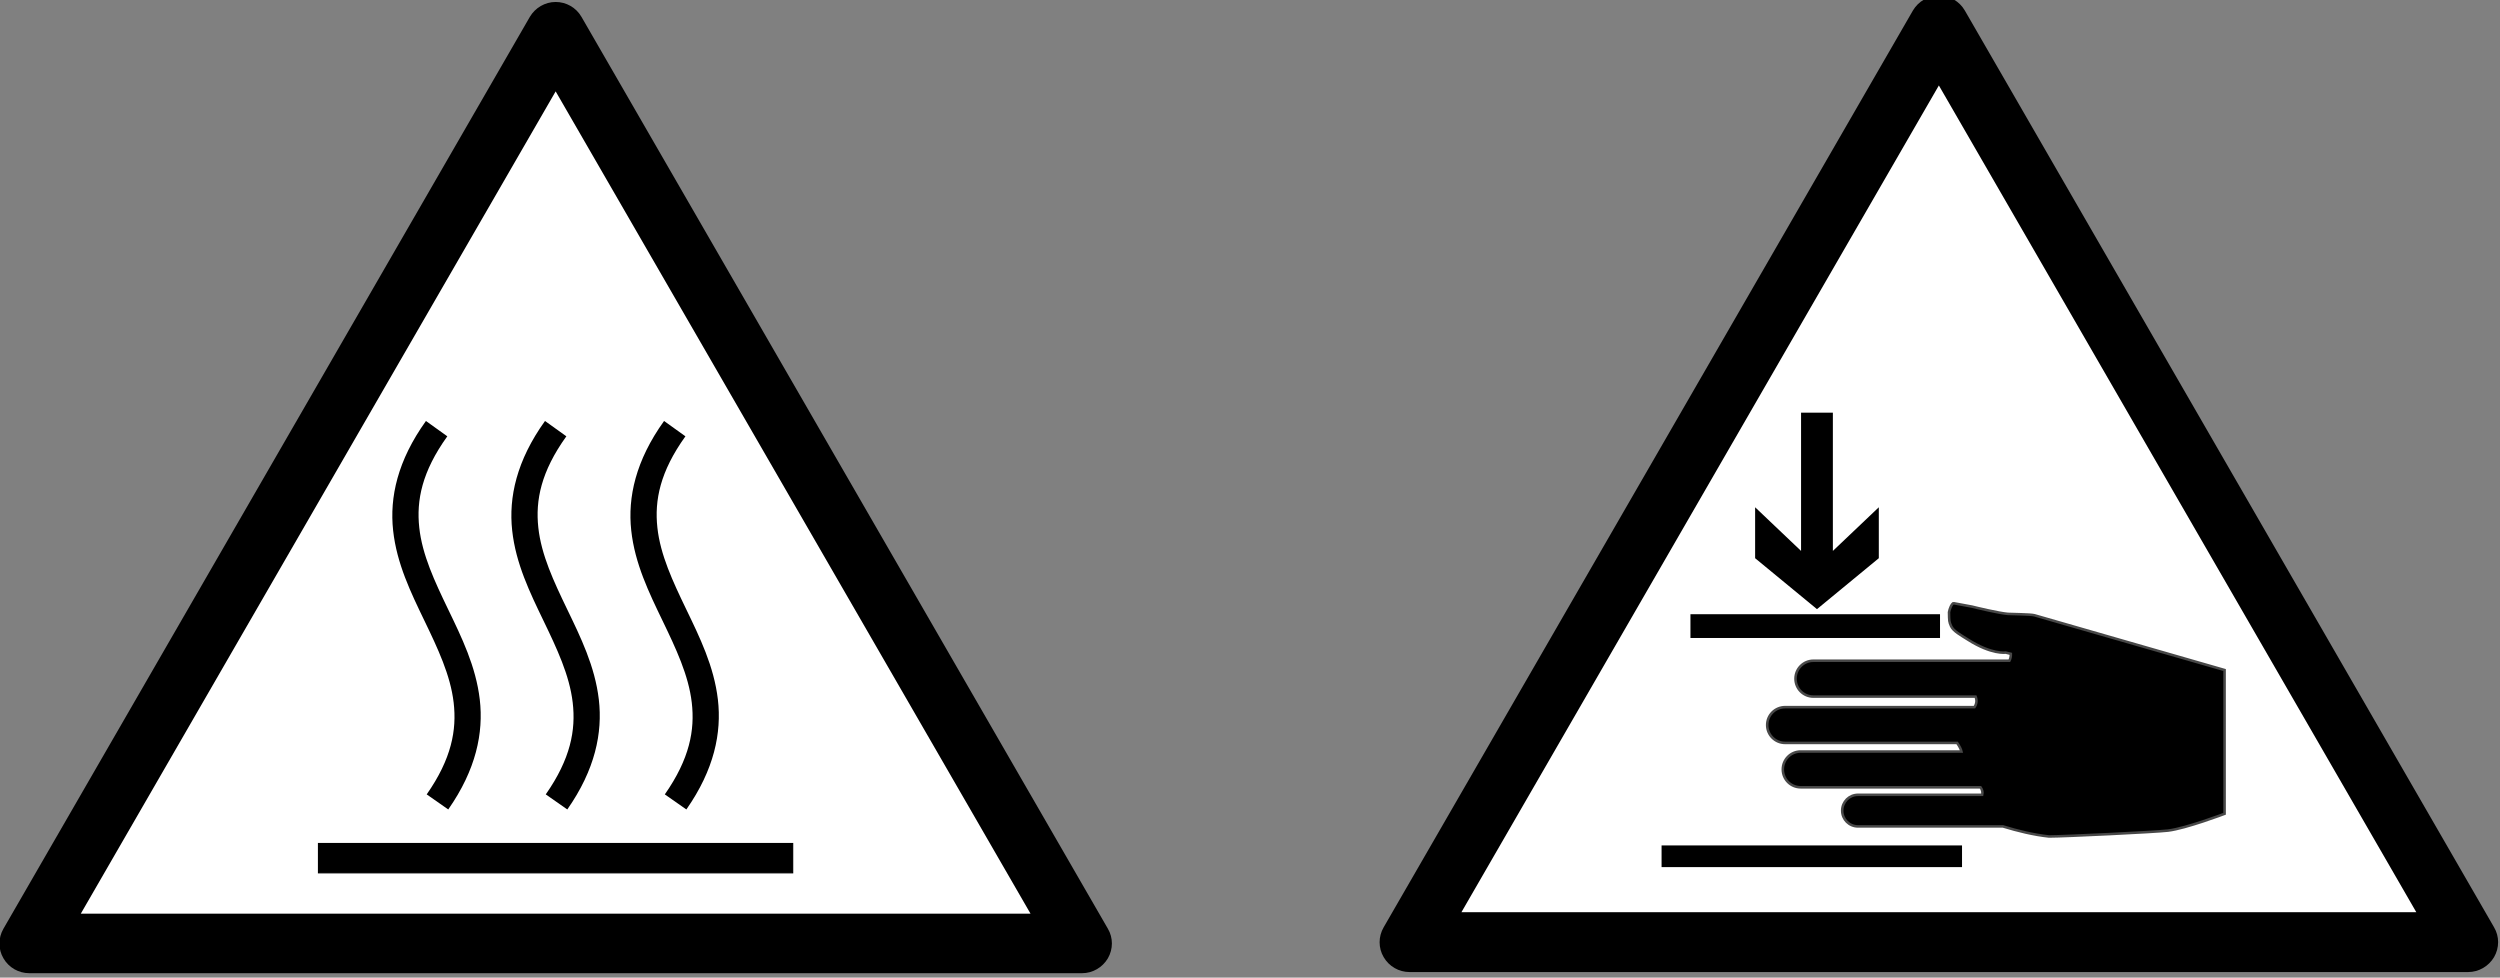 <?xml version="1.0" encoding="UTF-8" standalone="no"?>
<!-- Created with Inkscape (http://www.inkscape.org/) -->

<svg
   xmlns:dc="http://purl.org/dc/elements/1.1/"
   xmlns:cc="http://creativecommons.org/ns#"
   xmlns:rdf="http://www.w3.org/1999/02/22-rdf-syntax-ns#"
   xmlns:svg="http://www.w3.org/2000/svg"
   xmlns="http://www.w3.org/2000/svg"
   xmlns:sodipodi="http://sodipodi.sourceforge.net/DTD/sodipodi-0.dtd"
   xmlns:inkscape="http://www.inkscape.org/namespaces/inkscape"
   width="33.245mm"
   height="13mm"
   viewBox="0 0 117.797 46.063"
   id="svg4377"
   version="1.1"
   inkscape:version="0.92.1 r15371"
   sodipodi:docname="Bed_Plate_Safety_Symbols.svg">
  <rect x="0" y="0" width="117.797" height="46.063" fill="#808080" stroke="none"/>
  <defs
     id="defs4379" />
  <sodipodi:namedview
     id="base"
     pagecolor="#ffffff"
     bordercolor="#666666"
     borderopacity="1.0"
     inkscape:pageopacity="0.0"
     inkscape:pageshadow="2"
     inkscape:zoom="2.8"
     inkscape:cx="45.885065"
     inkscape:cy="64.605164"
     inkscape:document-units="px"
     inkscape:current-layer="layer1"
     showgrid="false"
     fit-margin-top="0"
     fit-margin-left="0"
     fit-margin-right="0"
     fit-margin-bottom="0"
     inkscape:window-width="1920"
     inkscape:window-height="971"
     inkscape:window-x="0"
     inkscape:window-y="31"
     inkscape:window-maximized="1" />
  <g
     inkscape:label="Layer 1"
     inkscape:groupmode="layer"
     id="layer1"
     transform="translate(-156.474,-407.507)">
    <g
       transform="matrix(0.475,0,0,0.475,117.804,291.65)"
       id="g4336">
      <g
         id="g3898"
         transform="matrix(0.184,0,0,0.184,81.349,244.105)">
        <g
           id="g4-1">
          <path
             style="fill:#000000;fill-opacity:1"
             id="sign_border-2"
             d="M 597.6,499.6 313.8,8 C 310.9,3 305.6,0 299.9,0 294.2,0 288.9,3.1 286,8 L 2.2,499.6 c -2.9,5 -2.9,11.1 0,16 2.9,5 8.2,8 13.9,8 h 567.6 c 5.7,0 11,-3.1 13.9,-8 2.9,-5 2.9,-11.1 0,-16 z"
             inkscape:connector-curvature="0" />
          <path
             style="fill:#ffffff;fill-opacity:1"
             d="m 299.9,48.2 256,443.3 h -512 v 0 z"
             id="sign_bg-3"
             inkscape:connector-curvature="0" />
        </g>
        <g
           transform="matrix(1.167,0,0,1.167,476.115,91.097)"
           id="g4621">
          <path
             style="fill:#000000;fill-opacity:1;stroke:#000000;stroke-width:0.547;stroke-linecap:square;stroke-miterlimit:4;stroke-dasharray:none;stroke-dashoffset:0;stroke-opacity:1"
             d="m -260.56,310.7 h 219.047 v 13.535 H -260.56 Z"
             id="rect2820"
             inkscape:connector-curvature="0" />
          <g
             id="g4604"
             transform="translate(-0.86)"
             style="stroke:#484848;stroke-width:0.857;stroke-opacity:1">
            <path
               style="color:#000000;font-style:normal;font-variant:normal;font-weight:normal;font-stretch:normal;font-size:medium;line-height:normal;font-family:sans-serif;text-indent:0;text-align:start;text-decoration:none;text-decoration-line:none;text-decoration-style:solid;text-decoration-color:#000000;letter-spacing:normal;word-spacing:normal;text-transform:none;writing-mode:lr-tb;direction:ltr;baseline-shift:baseline;text-anchor:start;white-space:normal;clip-rule:nonzero;display:inline;overflow:visible;visibility:visible;opacity:1;isolation:auto;mix-blend-mode:normal;color-interpolation:sRGB;color-interpolation-filters:linearRGB;solid-color:#000000;solid-opacity:1;fill:#000000;fill-opacity:1;fill-rule:nonzero;stroke:none;stroke-width:12.148;stroke-linecap:butt;stroke-linejoin:miter;stroke-miterlimit:4;stroke-dasharray:none;stroke-dashoffset:0;stroke-opacity:1;color-rendering:auto;image-rendering:auto;shape-rendering:auto;text-rendering:auto;enable-background:accumulate"
               d="m -210.062,115.508 c -13.12,18.285 -16.825,35.241 -15.164,50.572 1.661,15.331 8.25,28.805 14.455,41.68 6.205,12.875 12.03,25.157 13.51,37.838 1.48,12.681 -0.952,25.969 -12.453,42.412 l 9.955,6.963 c 12.868,-18.398 16.357,-35.425 14.564,-50.783 -1.792,-15.358 -8.433,-28.839 -14.633,-41.703 -6.2,-12.864 -11.954,-25.105 -13.32,-37.715 -1.366,-12.609 1.217,-25.822 12.955,-42.182 z"
               id="path3713"
               inkscape:connector-curvature="0" />
            <path
               style="color:#000000;font-style:normal;font-variant:normal;font-weight:normal;font-stretch:normal;font-size:medium;line-height:normal;font-family:sans-serif;text-indent:0;text-align:start;text-decoration:none;text-decoration-line:none;text-decoration-style:solid;text-decoration-color:#000000;letter-spacing:normal;word-spacing:normal;text-transform:none;writing-mode:lr-tb;direction:ltr;baseline-shift:baseline;text-anchor:start;white-space:normal;clip-rule:nonzero;display:inline;overflow:visible;visibility:visible;opacity:1;isolation:auto;mix-blend-mode:normal;color-interpolation:sRGB;color-interpolation-filters:linearRGB;solid-color:#000000;solid-opacity:1;fill:#000000;fill-opacity:1;fill-rule:nonzero;stroke:none;stroke-width:12.148;stroke-linecap:butt;stroke-linejoin:miter;stroke-miterlimit:4;stroke-dasharray:none;stroke-dashoffset:0;stroke-opacity:1;color-rendering:auto;image-rendering:auto;shape-rendering:auto;text-rendering:auto;enable-background:accumulate"
               d="m -155.062,115.508 c -13.12,18.285 -16.825,35.241 -15.164,50.572 1.661,15.331 8.25,28.805 14.455,41.68 6.205,12.875 12.03,25.157 13.51,37.838 1.48,12.681 -0.952,25.969 -12.453,42.412 l 9.955,6.963 c 12.868,-18.398 16.357,-35.425 14.564,-50.783 -1.792,-15.358 -8.433,-28.839 -14.633,-41.703 -6.2,-12.864 -11.954,-25.105 -13.32,-37.715 -1.366,-12.609 1.217,-25.822 12.955,-42.182 z"
               id="path4600"
               inkscape:connector-curvature="0" />
            <path
               style="color:#000000;font-style:normal;font-variant:normal;font-weight:normal;font-stretch:normal;font-size:medium;line-height:normal;font-family:sans-serif;text-indent:0;text-align:start;text-decoration:none;text-decoration-line:none;text-decoration-style:solid;text-decoration-color:#000000;letter-spacing:normal;word-spacing:normal;text-transform:none;writing-mode:lr-tb;direction:ltr;baseline-shift:baseline;text-anchor:start;white-space:normal;clip-rule:nonzero;display:inline;overflow:visible;visibility:visible;opacity:1;isolation:auto;mix-blend-mode:normal;color-interpolation:sRGB;color-interpolation-filters:linearRGB;solid-color:#000000;solid-opacity:1;fill:#000000;fill-opacity:1;fill-rule:nonzero;stroke:none;stroke-width:12.148;stroke-linecap:butt;stroke-linejoin:miter;stroke-miterlimit:4;stroke-dasharray:none;stroke-dashoffset:0;stroke-opacity:1;color-rendering:auto;image-rendering:auto;shape-rendering:auto;text-rendering:auto;enable-background:accumulate"
               d="m -100.062,115.508 c -13.12,18.285 -16.825,35.241 -15.164,50.572 1.661,15.331 8.25,28.805 14.455,41.68 6.205,12.875 12.03,25.157 13.51,37.838 1.48,12.681 -0.952,25.969 -12.453,42.412 l 9.955,6.963 c 12.868,-18.398 16.357,-35.425 14.564,-50.783 -1.792,-15.358 -8.433,-28.839 -14.633,-41.703 -6.2,-12.864 -11.954,-25.105 -13.32,-37.715 -1.366,-12.609 1.217,-25.822 12.955,-42.182 z"
               id="path4602"
               inkscape:connector-curvature="0" />
          </g>
        </g>
      </g>
    </g>
    <g
       transform="matrix(0.475,0,0,0.475,183.161,117.891)"
       id="g4325">
      <g
         id="g3774"
         transform="matrix(0.185,0,0,0.185,65.824,554.515)">
        <path
           transform="translate(80.227,296.012)"
           d="M 597.6,499.6 313.8,8 C 310.9,3 305.6,0 299.9,0 294.2,0 288.9,3.1 286,8 L 2.2,499.6 c -2.9,5 -2.9,11.1 0,16 2.9,5 8.2,8 13.9,8 h 567.6 c 5.7,0 11,-3.1 13.9,-8 2.9,-5 2.9,-11.1 0,-16 z"
           id="sign_border"
           inkscape:connector-curvature="0"
           style="fill:#000000;fill-opacity:1" />
        <path
           transform="translate(80.227,296.012)"
           style="fill:#ffffff;fill-opacity:1"
           d="m 555.9,491.5 h -512 v 0 l 256,-443.3 z"
           id="sign_bg"
           inkscape:connector-curvature="0" />
        <g
           id="g2173"
           style="fill:#484848;fill-opacity:1">
          <g
             transform="matrix(1.895,0,0,1.951,-715.429,-386.305)"
             style="fill:#484848;fill-opacity:1"
             id="g3134">
            <path
               style="fill:#000000;fill-opacity:1;stroke:none"
               d="m 499.668,583.302 h 85.015 v 5.958 h -85.015 z"
               id="rect2241"
               inkscape:connector-curvature="0" />
            <path
               style="fill:#000000;fill-opacity:1;stroke:none"
               d="m 507.838,519.757 h 70.619 v 6.532 h -70.619 z"
               id="rect2239"
               inkscape:connector-curvature="0" />
            <path
               d="m 526.138,504.362 v -14 l 13,12 v -38 h 9 v 38 l 13,-12 v 14 l -17.499,14 z"
               style="fill:#000000;fill-opacity:1;fill-rule:evenodd;stroke:none"
               id="path2326"
               inkscape:connector-curvature="0" />
          </g>
          <path
             d="m 387.972,621.869 c -0.999,0.199 -2.122,3.061 -2.407,4.776 0.099,4.972 0.019,4.932 1.162,7.6 1.296,2.612 5.129,4.67 9.09,7.185 12.672,8.047 20.172,6.894 20.172,6.894 0.116,0.033 2.304,0.556 2.739,0.664 0.043,1.272 -0.179,2.505 -0.789,3.696 H 312.846 c -5.315,0 -9.588,4.318 -9.588,9.636 0,5.318 4.273,9.594 9.588,9.594 h 86.955 c 0.804,1.943 0.612,3.891 -0.581,5.648 H 297.696 c -5.315,0 -9.629,4.276 -9.629,9.594 0,5.318 4.315,9.594 9.629,9.594 h 92.226 c 1.211,1.806 2.036,3.296 2.324,4.61 h -86.208 c -5.315,0 -9.588,4.276 -9.588,9.594 0,5.318 4.273,9.594 9.588,9.594 h 96.418 c 0.89,1.232 1.281,2.57 0.913,4.029 h -66.617 c -4.686,0 -8.467,3.784 -8.467,8.473 0,4.689 3.781,8.473 8.467,8.473 h 77.741 c 7.701,2.373 16.503,4.545 24.696,5.399 8.31,0 57.078,-2.361 63.795,-3.157 9.57,-1.134 30.341,-9.013 30.341,-9.013 V 657.67 L 431.387,628.307 c -2.254,-0.593 -12.408,-0.595 -14.237,-0.748 -4.869,-0.406 -16.939,-3.294 -19.3,-3.904 -1.716,-0.362 -5.71,-1.1 -9.671,-1.786 -0.065,-0.011 -0.141,-0.013 -0.208,0 z"
             style="fill:#000000;fill-opacity:1;stroke:#484848;stroke-width:1.372;stroke-miterlimit:4;stroke-dasharray:none;stroke-dashoffset:0;stroke-opacity:1"
             id="rect10870"
             inkscape:connector-curvature="0" />
        </g>
      </g>
    </g>
  </g>
</svg>
